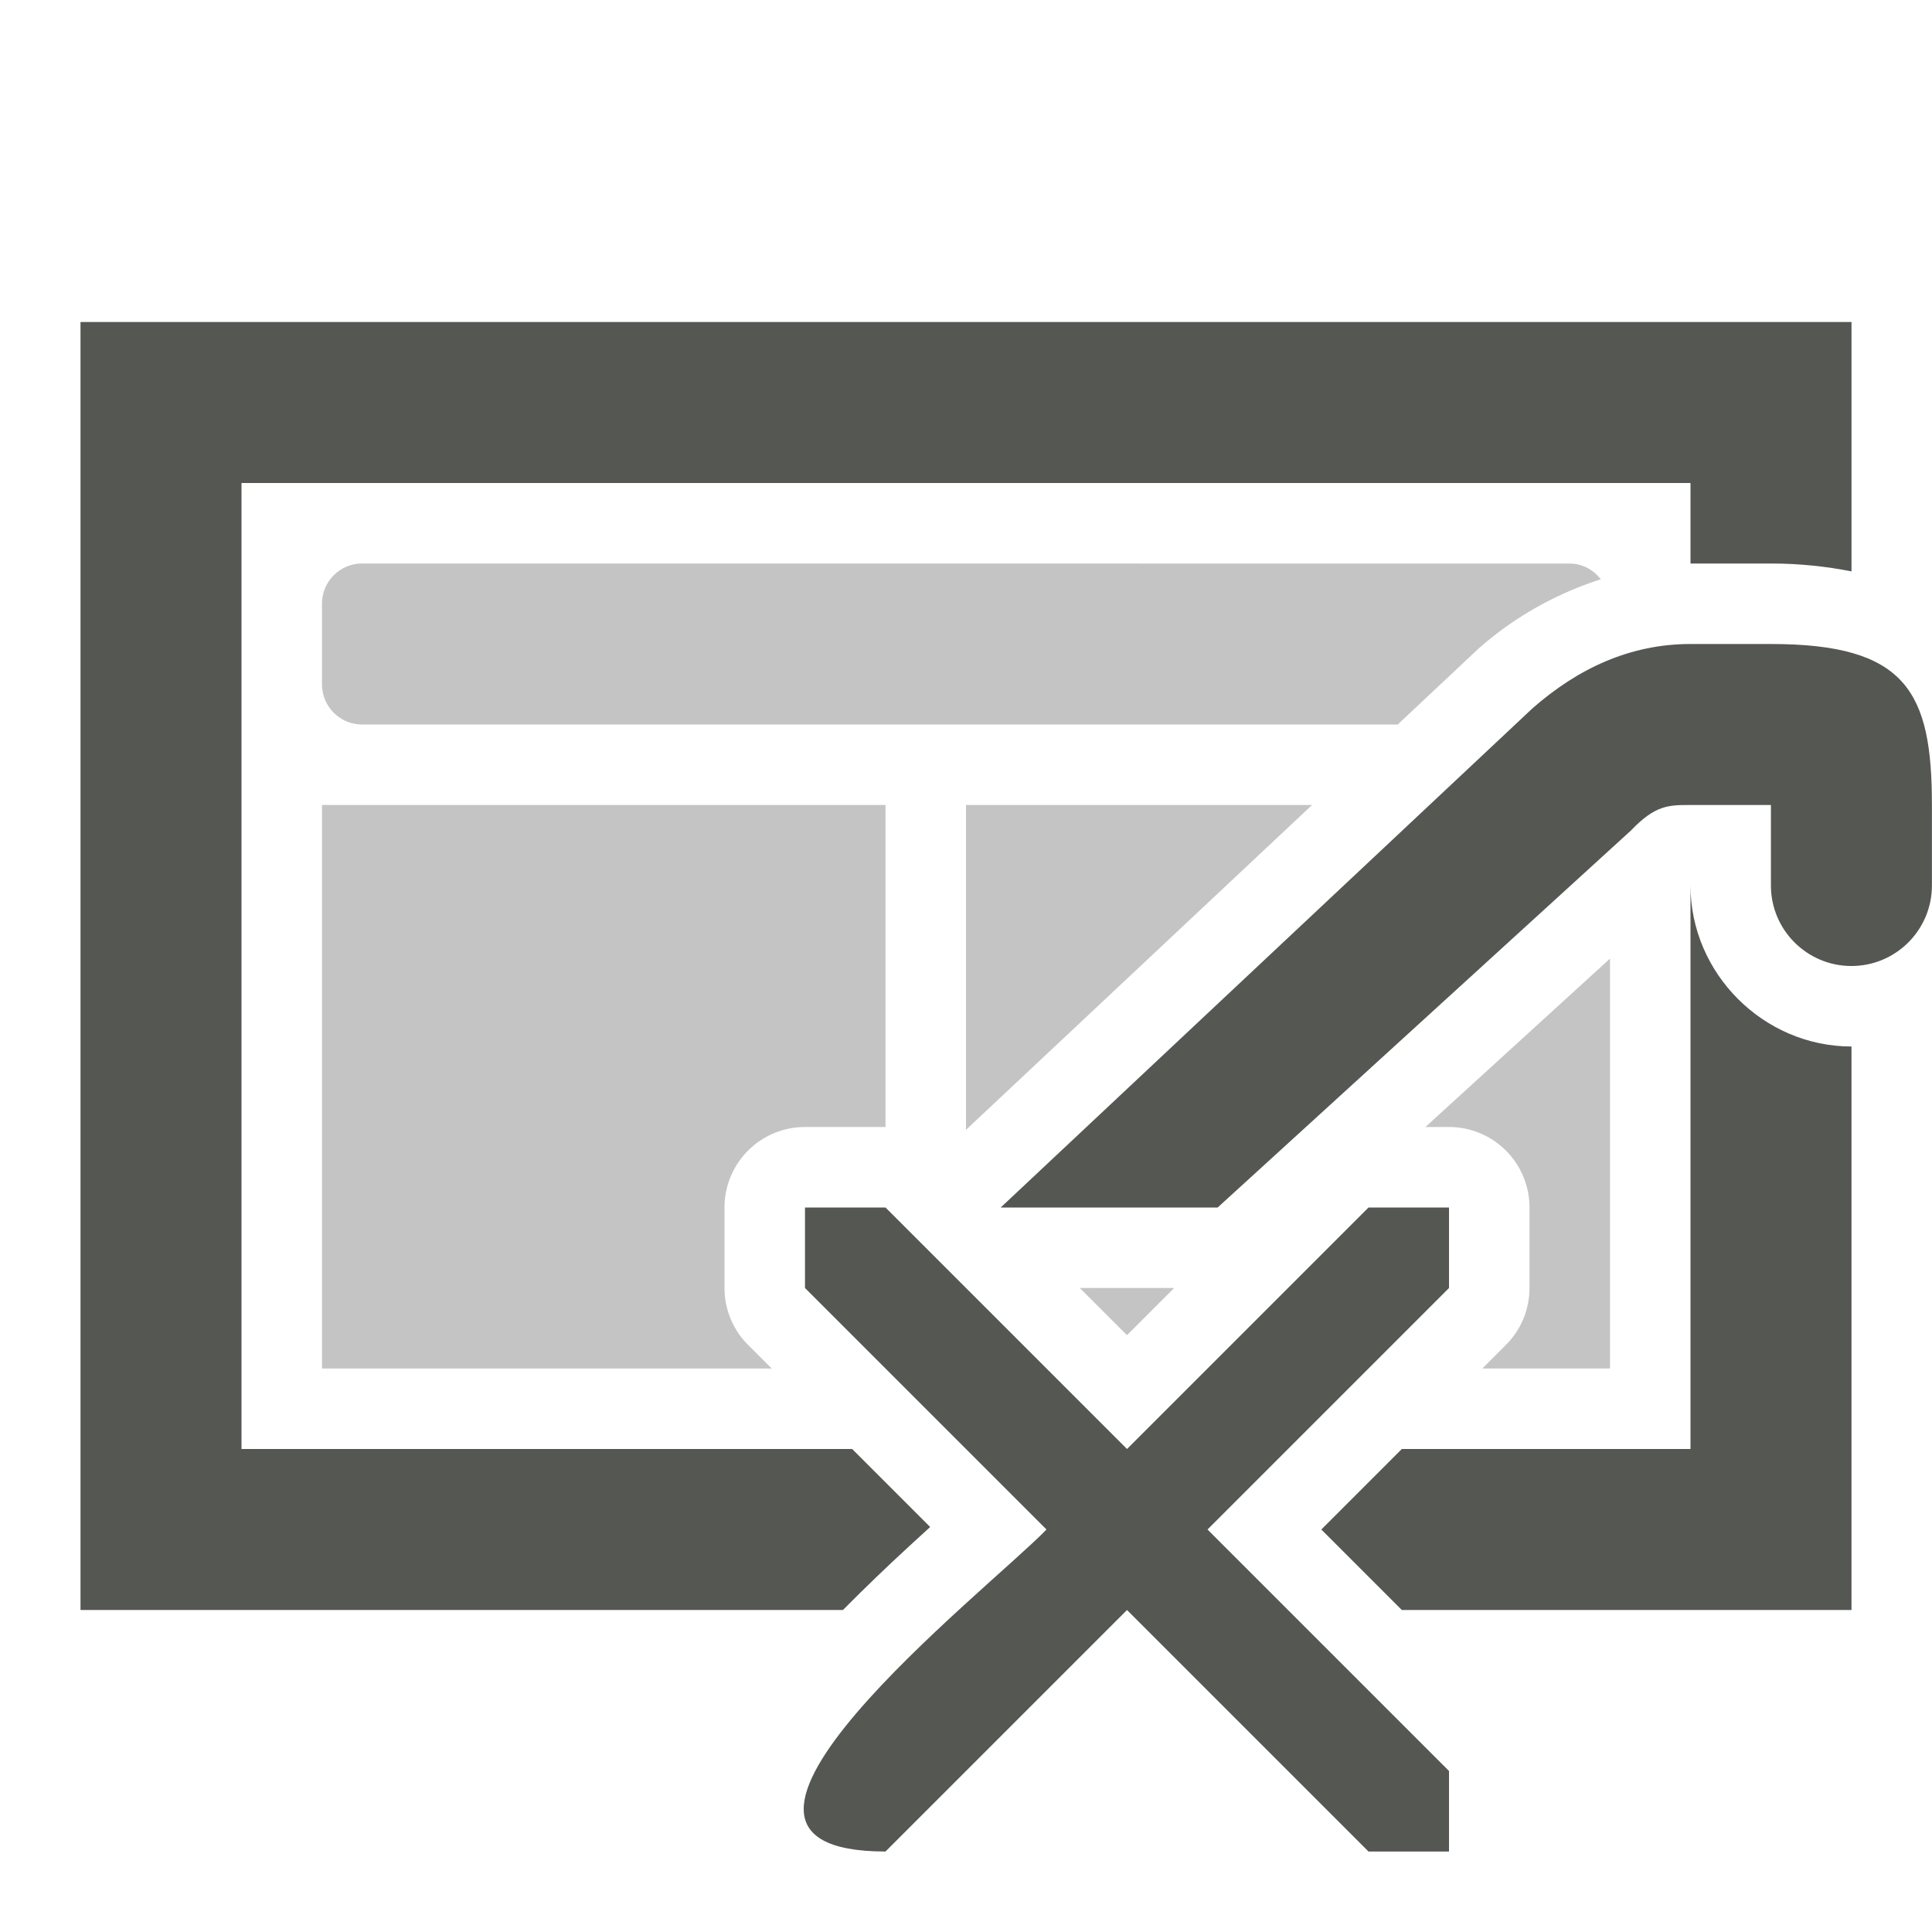<svg viewBox="0 0 24 24" xmlns="http://www.w3.org/2000/svg"><g fill="#555753"><path d="m1 4v16h9.471c.279-.281.561-.552.826-.795.121-.11.147-.136.258-.236l-.969-.969h-7.586v-12h18v1h1c.354 0 .685.036 1 .098v-3.098zm20 4c-.749 0-1.4.304-1.965.801l-6.604 6.199h2.695l5.135-4.684c.302-.316.467-.316.738-.316h1v1c0 .552.448 1 1 1s1-.448 1-1v-1c0-1.403-.315-2-2-2zm0 3v7h-3.586l-1 1 1 1h5.586v-7c-1.093 0-2-.907-2-2zm-11 4v1l3 3c-.729.754-4.906 4-2 4l3-3 3 3h1v-1l-3-3 3-3v-1h-1l-3 3-3-3z"/><path d="m4.5 7c-.277 0-.5.223-.5.5v1c0 .277.223.5.5.5h12.863l.988-.928a1 1 0 0 1 .023-.021c.43-.379.946-.673 1.512-.855-.091-.116-.227-.195-.387-.195zm-.5 3v7h5.586l-.293-.293a1 1 0 0 1 -.293-.707v-1a1 1 0 0 1 1-1h1v-4zm8 0v4.035l4.299-4.035zm8 1.908-2.293 2.092h.293a1 1 0 0 1 1 1v1a1 1 0 0 1 -.293.707l-.293.293h1.586zm-6.586 4.092.586.586.586-.586z" opacity=".35"/></g></svg>